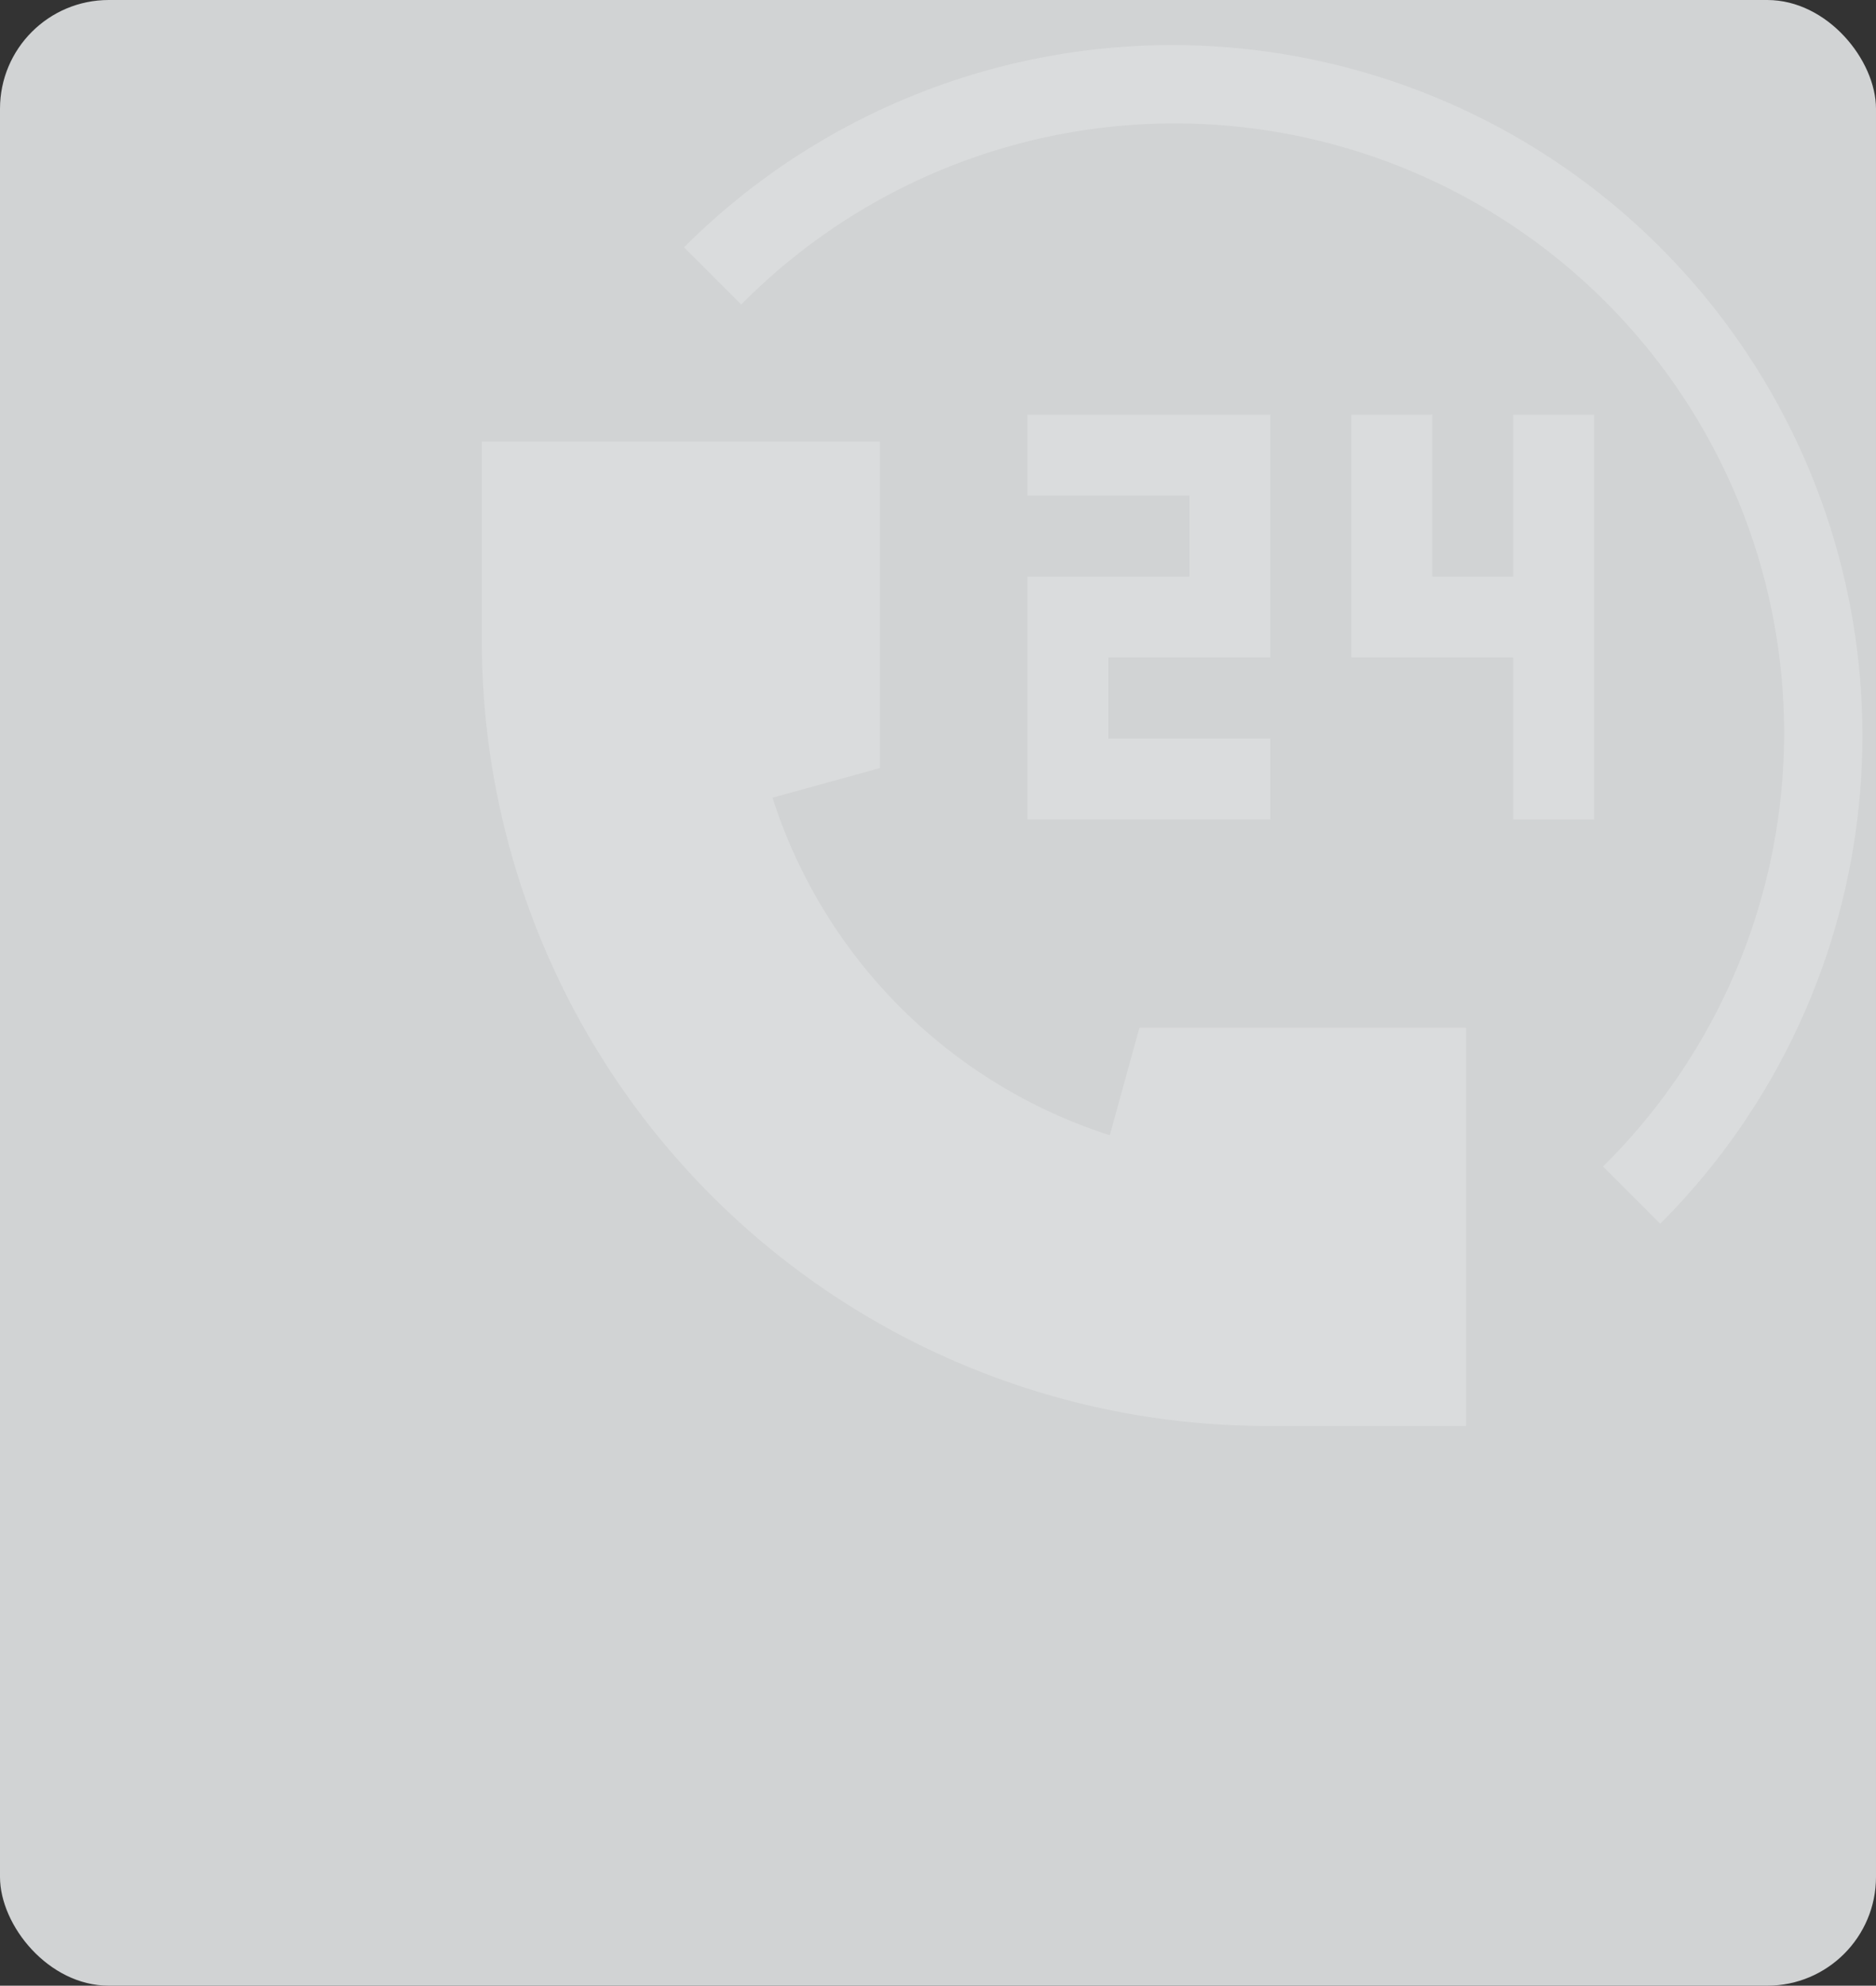 <svg xmlns="http://www.w3.org/2000/svg" viewBox="0 0 414 438.11"><rect x="0" y="0" width="414" height="438.11" fill="#333333" stroke="none"/><defs><style>.cls-1{fill:#d1d3d4;}.cls-2{opacity:0.2;}.cls-3{fill:#fff;}</style></defs><title>Asset 1</title><g id="Layer_2" data-name="Layer 2"><g id="Layer_1-2" data-name="Layer 1"><rect class="cls-1" width="414" height="438.11" rx="24"/><g class="cls-2"><path class="cls-3" d="M251.45,226.75l-6.54,23.72A115.06,115.06,0,0,1,170.48,176l23.71-6.54V97.42H106.33v43.93A173.27,173.27,0,0,0,279.6,314.61h43.93V226.75Z"/><path class="cls-3" d="M366.38,54.57a152.32,152.32,0,0,0-215.43,0l12.63,12.62A134.48,134.48,0,1,1,353.76,257.37L366.38,270a152.31,152.31,0,0,0,0-215.42Z"/><polygon class="cls-3" points="244.59 162.95 244.59 145.07 280.33 145.07 280.33 91.49 226.74 91.49 226.74 109.34 262.48 109.34 262.48 127.22 226.74 127.22 226.74 180.8 280.34 180.8 280.34 162.95 244.59 162.95"/><polygon class="cls-3" points="333.94 91.48 333.94 127.22 316.06 127.22 316.06 91.48 298.21 91.48 298.21 145.07 333.94 145.07 333.94 180.81 351.79 180.81 351.79 91.48 333.94 91.48"/></g></g></g></svg>